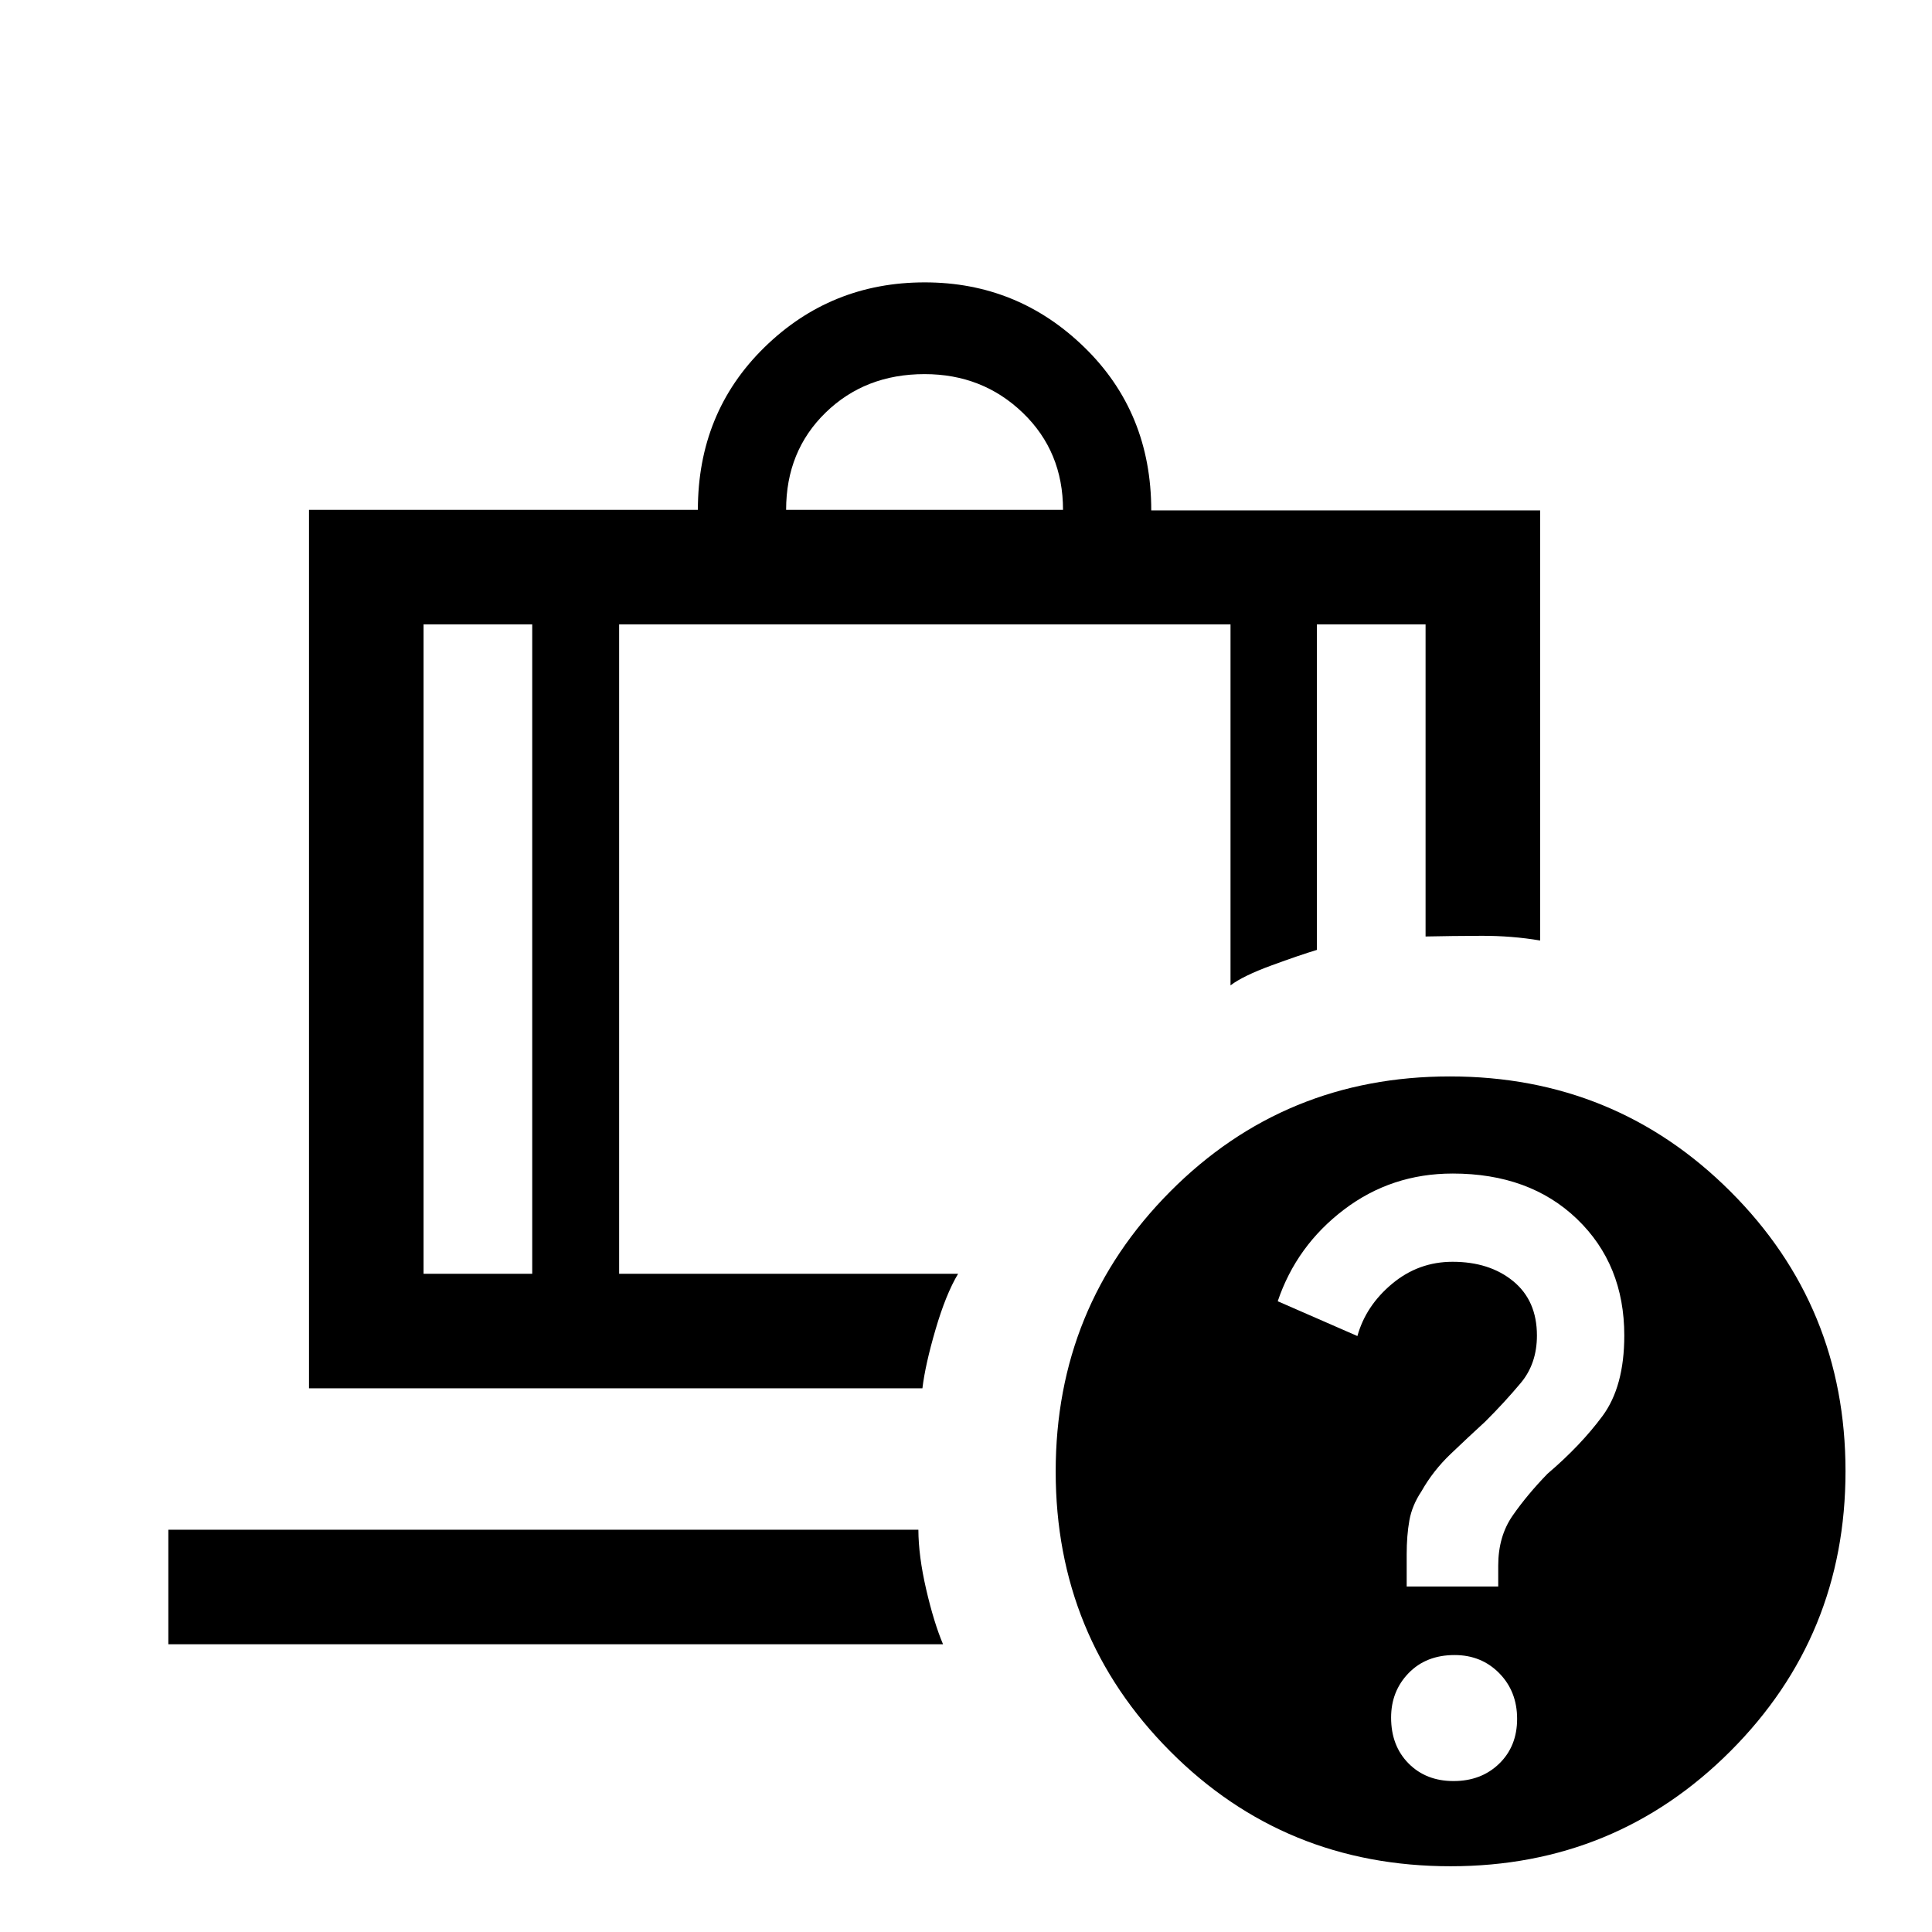 <svg xmlns="http://www.w3.org/2000/svg" height="40" viewBox="0 -960 960 960" width="40"><path d="M390.616-706.665h137.59q0-28.974-19.975-48.205-19.974-19.231-48.82-19.231-29.513 0-49.154 19.107-19.641 19.107-19.641 48.329Zm-126.154 56.921h-54v322.668h54v-322.668ZM83.643-142.977v-56.921h372.692q.051 13.076 3.871 29.601 3.821 16.526 8.384 27.32H83.643Zm223.998-506.767v322.668h168.436q-6.076 10.127-11.204 27.666-5.128 17.538-6.531 29.255H153.54v-436.51h193.231q0-48.359 33.011-80.692 33.011-32.333 79.73-32.333 46.219 0 79.379 32.333 33.16 32.333 33.16 80.977h193.23v213.714q-14.128-2.385-29.153-2.333-15.026.051-27.769.333v-155.078h-54v161.745q-8.538 2.564-22.615 7.73-14.077 5.167-20.307 9.885v-179.36H307.641Zm412.82 224.617q82.127 0 139.345 57.127 57.217 57.128 57.217 139.012T859.869-89.887q-57.154 57.218-139.075 57.218-82.461 0-139.345-57.128T524.565-228.81q0-81.884 56.884-139.101t139.012-57.217Zm1.782 350.125q13.78 0 22.691-8.64t8.911-22.268q0-13.628-8.859-22.667-8.86-9.04-22.23-9.04-14.114 0-22.82 8.969-8.706 8.968-8.706 22.121 0 14.005 8.671 22.765 8.67 8.76 22.342 8.76Zm-.442-301.87q-30.374 0-53.972 17.91-23.599 17.91-32.932 45.542l39.59 17.291q4.193-15.087 17.278-25.992 13.086-10.905 30.011-10.905 18.375 0 30.146 9.659 11.77 9.66 11.77 26.978 0 13.973-8.026 23.575-8.026 9.603-17.667 19.203-8.402 7.696-17.175 16.076-8.773 8.38-14.517 18.578-4.666 6.99-6 14.469-1.333 7.48-1.333 16.841v15.979h45.487v-10.364q0-14.559 7.179-24.887 7.18-10.328 17.277-20.749 16.441-14 27.313-28.662 10.872-14.662 10.872-40.068 0-35.321-23.508-57.898-23.508-22.576-61.793-22.576ZM264.462-649.744h43.179-43.179Zm0 0h-54 54Zm43.179 0h303.796H307.641Zm303.796 0h42.922-42.922Zm42.922 0h54-54Z"/></svg>